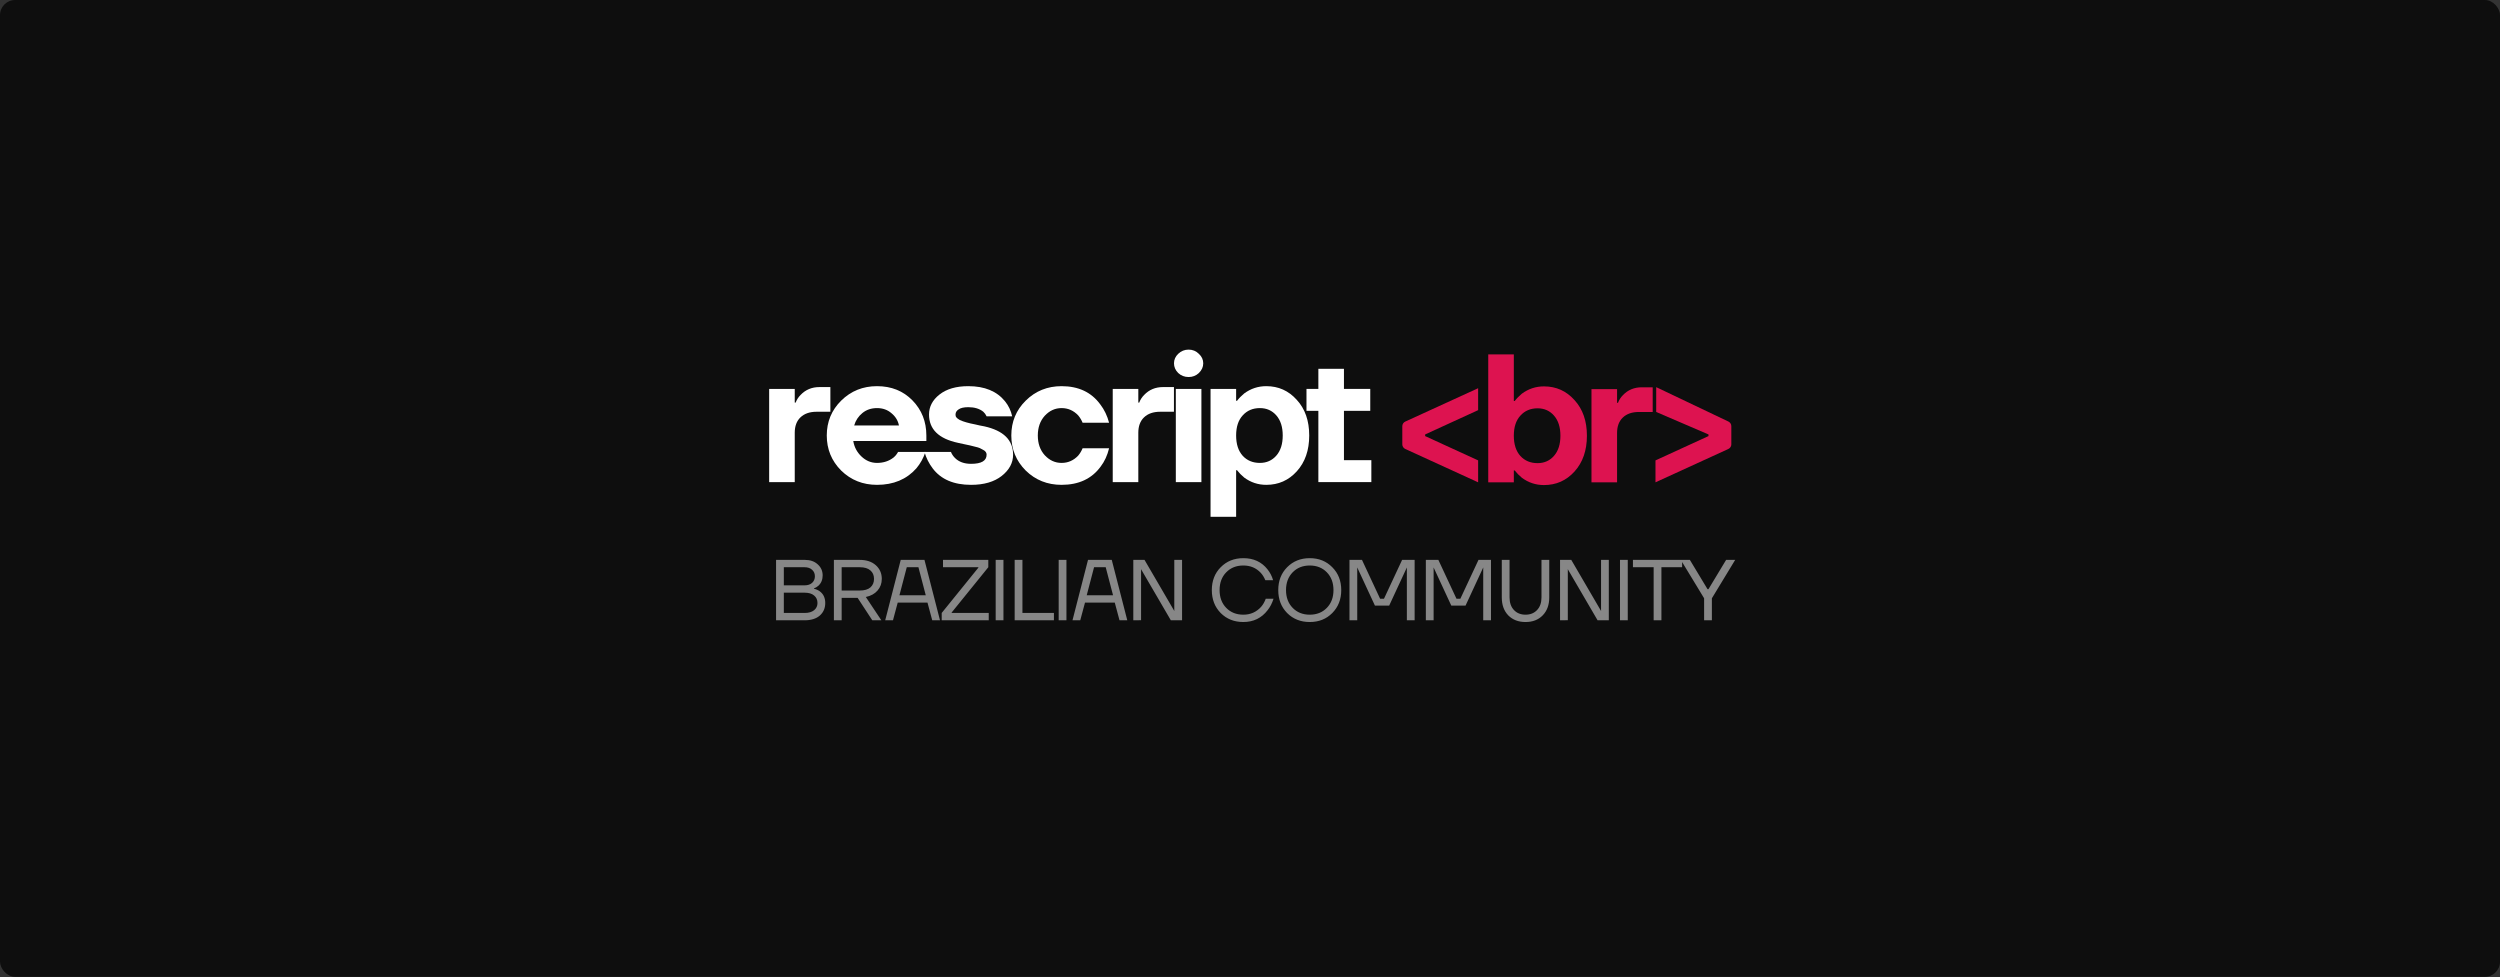 <svg width="2610" height="1020" viewBox="0 0 2610 1020" fill="none" xmlns="http://www.w3.org/2000/svg">
<rect x="0" y="0" width="2610" height="1020" fill="#333333" stroke="none"/>
<rect width="2610" height="1019.78" rx="15.797" fill="#0E0E0E"/>
<path opacity="0.5" d="M810.207 647.588V584.525H840.388C845.913 584.525 850.358 586.087 853.721 589.21C857.144 592.273 858.856 596.117 858.856 600.741C858.856 605.186 857.355 608.789 854.352 611.552C852.97 612.753 851.469 613.654 849.847 614.255V614.705C851.949 615.126 853.901 615.967 855.703 617.228C859.607 620.051 861.559 624.165 861.559 629.57C861.559 634.916 859.667 639.27 855.883 642.633C852.099 645.937 846.784 647.588 839.937 647.588H810.207ZM818.315 611.102H839.937C843.301 611.102 845.943 610.231 847.865 608.489C849.787 606.687 850.748 604.405 850.748 601.642C850.748 598.879 849.787 596.627 847.865 594.885C845.943 593.084 843.301 592.183 839.937 592.183H818.315V611.102ZM818.315 639.931H839.937C844.261 639.931 847.595 638.97 849.937 637.048C852.28 635.126 853.451 632.633 853.451 629.57C853.451 626.267 852.28 623.654 849.937 621.732C847.655 619.75 844.322 618.759 839.937 618.759H818.315V639.931ZM870.586 647.588V584.525H897.613C904.64 584.525 910.225 586.387 914.37 590.111C918.514 593.834 920.586 598.579 920.586 604.345C920.586 609.09 919.114 613.144 916.171 616.507C913.288 619.871 909.204 622.123 903.919 623.264L920.135 647.588H910.676L895.36 624.165H878.694V647.588H870.586ZM878.694 616.507H897.613C902.478 616.507 906.171 615.426 908.694 613.264C911.216 611.042 912.478 608.069 912.478 604.345C912.478 600.621 911.216 597.678 908.694 595.516C906.171 593.294 902.478 592.183 897.613 592.183H878.694V616.507ZM924.151 647.588L940.367 584.525H965.142L981.358 647.588H973.25L968.295 629.12H937.214L932.259 647.588H924.151ZM939.016 621.462H966.493L958.836 592.183H946.673L939.016 621.462ZM983.142 647.588V639.931L1021.43 592.633V592.183H984.494V584.525H1031.79V592.183L993.503 639.48V639.931H1032.24V647.588H983.142ZM1039.49 647.588V584.525H1047.6V647.588H1039.49ZM1059.31 647.588V584.525H1067.42V639.931H1100.3V647.588H1059.31ZM1105.26 647.588V584.525H1113.37V647.588H1105.26ZM1119.68 647.588L1135.89 584.525H1160.67L1176.88 647.588H1168.77L1163.82 629.12H1132.74L1127.78 647.588H1119.68ZM1134.54 621.462H1162.02L1154.36 592.183H1142.2L1134.54 621.462ZM1183.17 647.588V584.525H1194.88L1225.87 637.678H1226.05L1225.96 636.778V584.525H1234.07V647.588H1222.36L1191.37 594.435H1191.19L1191.28 595.336V647.498L1183.17 647.588ZM1274.42 640.021C1268.24 633.714 1265.14 625.726 1265.14 616.057C1265.14 606.387 1268.24 598.429 1274.42 592.183C1280.67 585.876 1288.54 582.723 1298.03 582.723C1308.66 582.723 1317.04 586.567 1323.16 594.255C1325.86 597.558 1327.85 601.372 1329.11 605.696H1321C1319.74 602.693 1318.15 600.141 1316.23 598.039C1311.48 592.933 1305.41 590.381 1298.03 590.381C1290.76 590.381 1284.81 592.753 1280.19 597.498C1275.56 602.243 1273.25 608.429 1273.25 616.057C1273.25 623.684 1275.56 629.871 1280.19 634.615C1284.81 639.36 1290.76 641.732 1298.03 641.732C1305.53 641.732 1311.75 638.97 1316.68 633.444C1318.66 631.162 1320.25 628.369 1321.45 625.066H1329.56C1328.12 629.75 1326.01 633.805 1323.25 637.228C1316.95 645.336 1308.54 649.39 1298.03 649.39C1288.54 649.39 1280.67 646.267 1274.42 640.021ZM1343.78 640.021C1337.59 633.714 1334.5 625.726 1334.5 616.057C1334.5 606.387 1337.59 598.429 1343.78 592.183C1350.02 585.876 1357.89 582.723 1367.38 582.723C1376.87 582.723 1384.71 585.876 1390.89 592.183C1397.14 598.429 1400.26 606.387 1400.26 616.057C1400.26 625.726 1397.14 633.714 1390.89 640.021C1384.71 646.267 1376.87 649.39 1367.38 649.39C1357.89 649.39 1350.02 646.267 1343.78 640.021ZM1349.54 597.498C1344.92 602.243 1342.6 608.429 1342.6 616.057C1342.6 623.684 1344.92 629.871 1349.54 634.615C1354.17 639.36 1360.11 641.732 1367.38 641.732C1374.65 641.732 1380.59 639.36 1385.22 634.615C1389.84 629.871 1392.15 623.684 1392.15 616.057C1392.15 608.429 1389.84 602.243 1385.22 597.498C1380.59 592.753 1374.65 590.381 1367.38 590.381C1360.11 590.381 1354.17 592.753 1349.54 597.498ZM1408.85 647.588V584.525H1421.91L1440.83 625.066H1444.88L1463.8 584.525H1476.87V647.588H1468.76V593.534L1468.85 592.633H1468.67L1450.29 632.273H1435.43L1417.05 592.633H1416.87L1416.96 593.534V647.588H1408.85ZM1488.58 647.588V584.525H1501.65L1520.56 625.066H1524.62L1543.54 584.525H1556.6V647.588H1548.49V593.534L1548.58 592.633H1548.4L1530.02 632.273H1515.16L1496.78 592.633H1496.6L1496.69 593.534V647.588H1488.58ZM1567.87 623.714V584.525H1575.97V623.714C1575.97 629.24 1577.51 633.624 1580.57 636.868C1583.63 640.111 1587.66 641.732 1592.64 641.732C1597.63 641.732 1601.65 640.111 1604.71 636.868C1607.78 633.624 1609.31 629.24 1609.31 623.714V584.525H1617.42V623.714C1617.42 631.522 1615.13 637.769 1610.57 642.453C1606.06 647.078 1600.09 649.39 1592.64 649.39C1585.19 649.39 1579.19 647.078 1574.62 642.453C1570.12 637.769 1567.87 631.522 1567.87 623.714ZM1628.69 647.588V584.525H1640.41L1671.4 637.678H1671.58L1671.49 636.778V584.525H1679.6V647.588H1667.88L1636.89 594.435H1636.71L1636.8 595.336V647.498L1628.69 647.588ZM1691.27 647.588V584.525H1699.38V647.588H1691.27ZM1704.79 592.183V584.525H1756.14V592.183H1734.52V647.588H1726.41V592.183H1704.79ZM1754.77 584.525H1764.23L1782.7 615.156H1783.6L1802.07 584.525H1811.53L1787.2 624.615V647.588H1779.1V624.615L1754.77 584.525Z" fill="white"/>
<path d="M803 503.316V406.018H829.709V420.326H830.663C831.808 417.274 833.525 414.603 835.814 412.313C841.029 406.844 847.579 404.11 855.465 404.11H866.911V429.865H852.603C845.353 429.865 839.693 431.837 835.623 435.779C831.681 439.595 829.709 444.937 829.709 451.805V503.316H803Z" fill="white"/>
<path d="M878.22 491.296C868.172 481.249 863.148 469.039 863.148 454.667C863.148 440.295 868.172 428.148 878.22 418.228C888.394 408.18 900.859 403.156 915.612 403.156C930.62 403.156 942.958 408.116 952.624 418.037C962.29 427.957 967.123 440.167 967.123 454.667V460.39H890.811C891.829 466.749 894.69 472.155 899.396 476.606C904.102 481.058 909.507 483.284 915.612 483.284C922.353 483.284 928.14 481.376 932.973 477.56C934.881 475.907 936.407 473.999 937.552 471.837H966.169C964.007 478.323 960.827 484.047 956.63 489.007C946.455 500.454 932.783 506.177 915.612 506.177C900.859 506.177 888.394 501.217 878.22 491.296ZM891.765 444.174H938.506C937.489 439.086 934.881 434.826 930.684 431.391C926.614 427.83 921.59 426.05 915.612 426.05C909.635 426.05 904.547 427.767 900.35 431.201C896.153 434.635 893.291 438.959 891.765 444.174Z" fill="white"/>
<path d="M965.141 471.837H992.804C993.694 474.126 995.093 476.225 997.001 478.133C1001.07 482.203 1006.67 484.238 1013.79 484.238C1024.6 484.238 1030.01 481.058 1030.01 474.699C1030.01 473.681 1029.75 472.791 1029.24 472.028C1028.73 471.137 1027.84 470.374 1026.57 469.738C1025.3 468.975 1024.09 468.339 1022.95 467.83C1021.8 467.322 1020.09 466.813 1017.8 466.304C1015.63 465.668 1013.85 465.223 1012.45 464.969C1011.18 464.714 1009.08 464.269 1006.16 463.633C1003.36 462.997 1001.33 462.552 1000.05 462.298C979.958 457.974 969.91 448.117 969.91 432.727C969.91 424.587 973.535 417.655 980.785 411.932C988.162 406.081 998.209 403.156 1010.93 403.156C1027.97 403.156 1040.75 408.434 1049.27 418.991C1052.96 423.569 1055.44 428.784 1056.72 434.635H1030.01C1029.12 432.727 1027.97 431.137 1026.57 429.865C1022.63 426.686 1017.41 425.096 1010.93 425.096C1006.35 425.096 1002.98 425.859 1000.82 427.385C998.654 428.784 997.573 430.565 997.573 432.727C997.573 433.49 997.701 434.253 997.955 435.016C998.336 435.652 998.909 436.288 999.672 436.924C1000.44 437.433 1001.2 437.942 1001.96 438.45C1002.72 438.832 1003.81 439.277 1005.2 439.786C1006.6 440.167 1007.81 440.549 1008.83 440.93C1009.97 441.312 1011.44 441.694 1013.22 442.075C1015 442.457 1016.52 442.775 1017.8 443.029C1019.07 443.283 1020.72 443.665 1022.76 444.174C1024.79 444.555 1026.44 444.873 1027.72 445.128C1047.68 449.579 1057.67 459.436 1057.67 474.699C1057.67 483.22 1053.73 490.597 1045.84 496.829C1037.96 503.061 1027.27 506.177 1013.79 506.177C995.729 506.177 982.375 500.454 973.726 489.007C969.783 483.792 966.921 478.069 965.141 471.837Z" fill="white"/>
<path d="M1070.89 491.296C1060.84 481.249 1055.81 469.039 1055.81 454.667C1055.81 440.295 1060.84 428.148 1070.89 418.228C1081.06 408.18 1093.52 403.156 1108.28 403.156C1125.96 403.156 1139.44 409.515 1148.72 422.234C1152.92 427.703 1155.97 434.062 1157.88 441.312H1130.22C1129.07 438.514 1127.55 435.97 1125.64 433.681C1120.81 428.593 1115.02 426.05 1108.28 426.05C1101.54 426.05 1095.69 428.721 1090.73 434.062C1085.89 439.404 1083.48 446.272 1083.48 454.667C1083.48 463.061 1085.89 469.929 1090.73 475.271C1095.69 480.613 1101.54 483.284 1108.28 483.284C1115.02 483.284 1120.81 480.74 1125.64 475.652C1127.55 473.363 1129.07 470.819 1130.22 468.021H1157.88C1156.1 475.398 1153.17 481.757 1149.1 487.099C1139.82 499.818 1126.21 506.177 1108.28 506.177C1093.52 506.177 1081.06 501.217 1070.89 491.296Z" fill="white"/>
<path d="M1161.69 503.316V406.018H1188.4V420.326H1189.35C1190.5 417.274 1192.21 414.603 1194.5 412.313C1199.72 406.844 1206.27 404.11 1214.15 404.11H1225.6V429.865H1211.29C1204.04 429.865 1198.38 431.837 1194.31 435.779C1190.37 439.595 1188.4 444.937 1188.4 451.805V503.316H1161.69Z" fill="white"/>
<path d="M1230.04 389.42C1227.12 386.495 1225.65 383.124 1225.65 379.309C1225.65 375.493 1227.12 372.186 1230.04 369.388C1233.09 366.463 1236.72 365 1240.91 365C1245.11 365 1248.67 366.463 1251.6 369.388C1254.65 372.186 1256.18 375.493 1256.18 379.309C1256.18 383.124 1254.65 386.495 1251.6 389.42C1248.67 392.218 1245.11 393.617 1240.91 393.617C1236.72 393.617 1233.09 392.218 1230.04 389.42ZM1227.56 503.316V406.018H1254.27V503.316H1227.56Z" fill="white"/>
<path d="M1263.81 539.564V406.018H1290.52V418.418H1291.47C1293.51 415.748 1295.99 413.204 1298.91 410.787C1305.78 405.7 1313.47 403.156 1322 403.156C1334.72 403.156 1345.34 407.926 1353.86 417.465C1362.51 426.876 1366.83 439.277 1366.83 454.667C1366.83 470.056 1362.51 482.521 1353.86 492.06C1345.34 501.471 1334.72 506.177 1322 506.177C1313.47 506.177 1305.78 503.634 1298.91 498.546C1295.99 496.13 1293.51 493.586 1291.47 490.915H1290.52V539.564H1263.81ZM1297.39 433.681C1292.81 438.641 1290.52 445.636 1290.52 454.667C1290.52 463.697 1292.81 470.756 1297.39 475.843C1301.96 480.804 1307.94 483.284 1315.32 483.284C1322.31 483.284 1328.04 480.74 1332.49 475.652C1336.94 470.565 1339.17 463.57 1339.17 454.667C1339.17 445.764 1336.94 438.768 1332.49 433.681C1328.04 428.593 1322.31 426.05 1315.32 426.05C1307.94 426.05 1301.96 428.593 1297.39 433.681Z" fill="white"/>
<path d="M1363.97 428.911V406.018H1376.37V385.032H1403.08V406.018H1430.55V428.911H1403.08V480.422H1431.69V503.316H1376.37V428.911H1363.97Z" fill="white"/>
<path d="M1467.09 468.714C1465.21 467.851 1464 465.969 1464 463.896V444.945C1464 442.872 1465.21 440.989 1467.09 440.126L1543.17 405.294V428.188L1487.85 453.562V455.279L1543.17 480.652V503.546L1467.09 468.714Z" fill="#DD1350"/>
<path d="M1553.72 503.546V370H1580.43V418.649H1581.38C1583.42 415.978 1585.9 413.434 1588.82 411.018C1595.69 405.93 1603.39 403.387 1611.91 403.387C1624.63 403.387 1635.25 408.156 1643.77 417.695C1652.42 427.107 1656.74 439.508 1656.74 454.897C1656.74 470.287 1652.42 482.751 1643.77 492.29C1635.25 501.702 1624.63 506.408 1611.91 506.408C1603.39 506.408 1595.69 503.864 1588.82 498.777C1585.9 496.36 1583.42 493.816 1581.38 491.145H1580.43V503.546H1553.72ZM1587.3 433.911C1582.72 438.872 1580.43 445.867 1580.43 454.897C1580.43 463.927 1582.72 470.986 1587.3 476.074C1591.87 481.034 1597.85 483.514 1605.23 483.514C1612.22 483.514 1617.95 480.97 1622.4 475.883C1626.85 470.795 1629.08 463.8 1629.08 454.897C1629.08 445.994 1626.85 438.999 1622.4 433.911C1617.95 428.824 1612.22 426.28 1605.23 426.28C1597.85 426.28 1591.87 428.824 1587.3 433.911Z" fill="#DD1350"/>
<path d="M1661.51 503.546V406.248H1688.22V420.557H1689.17C1690.32 417.504 1692.03 414.833 1694.32 412.544C1699.54 407.075 1706.09 404.34 1713.97 404.34H1725.42V430.096H1711.11C1703.86 430.096 1698.2 432.067 1694.13 436.01C1690.19 439.826 1688.22 445.167 1688.22 452.035V503.546H1661.51Z" fill="#DD1350"/>
<path d="M1728.33 503.546V480.652L1783.66 455.279V453.562L1729.08 430.096V404.181L1804.49 440.104C1806.33 440.983 1807.51 442.844 1807.51 444.888V463.896C1807.51 465.969 1806.3 467.851 1804.42 468.714L1728.33 503.546Z" fill="#DD1350"/>
</svg>
